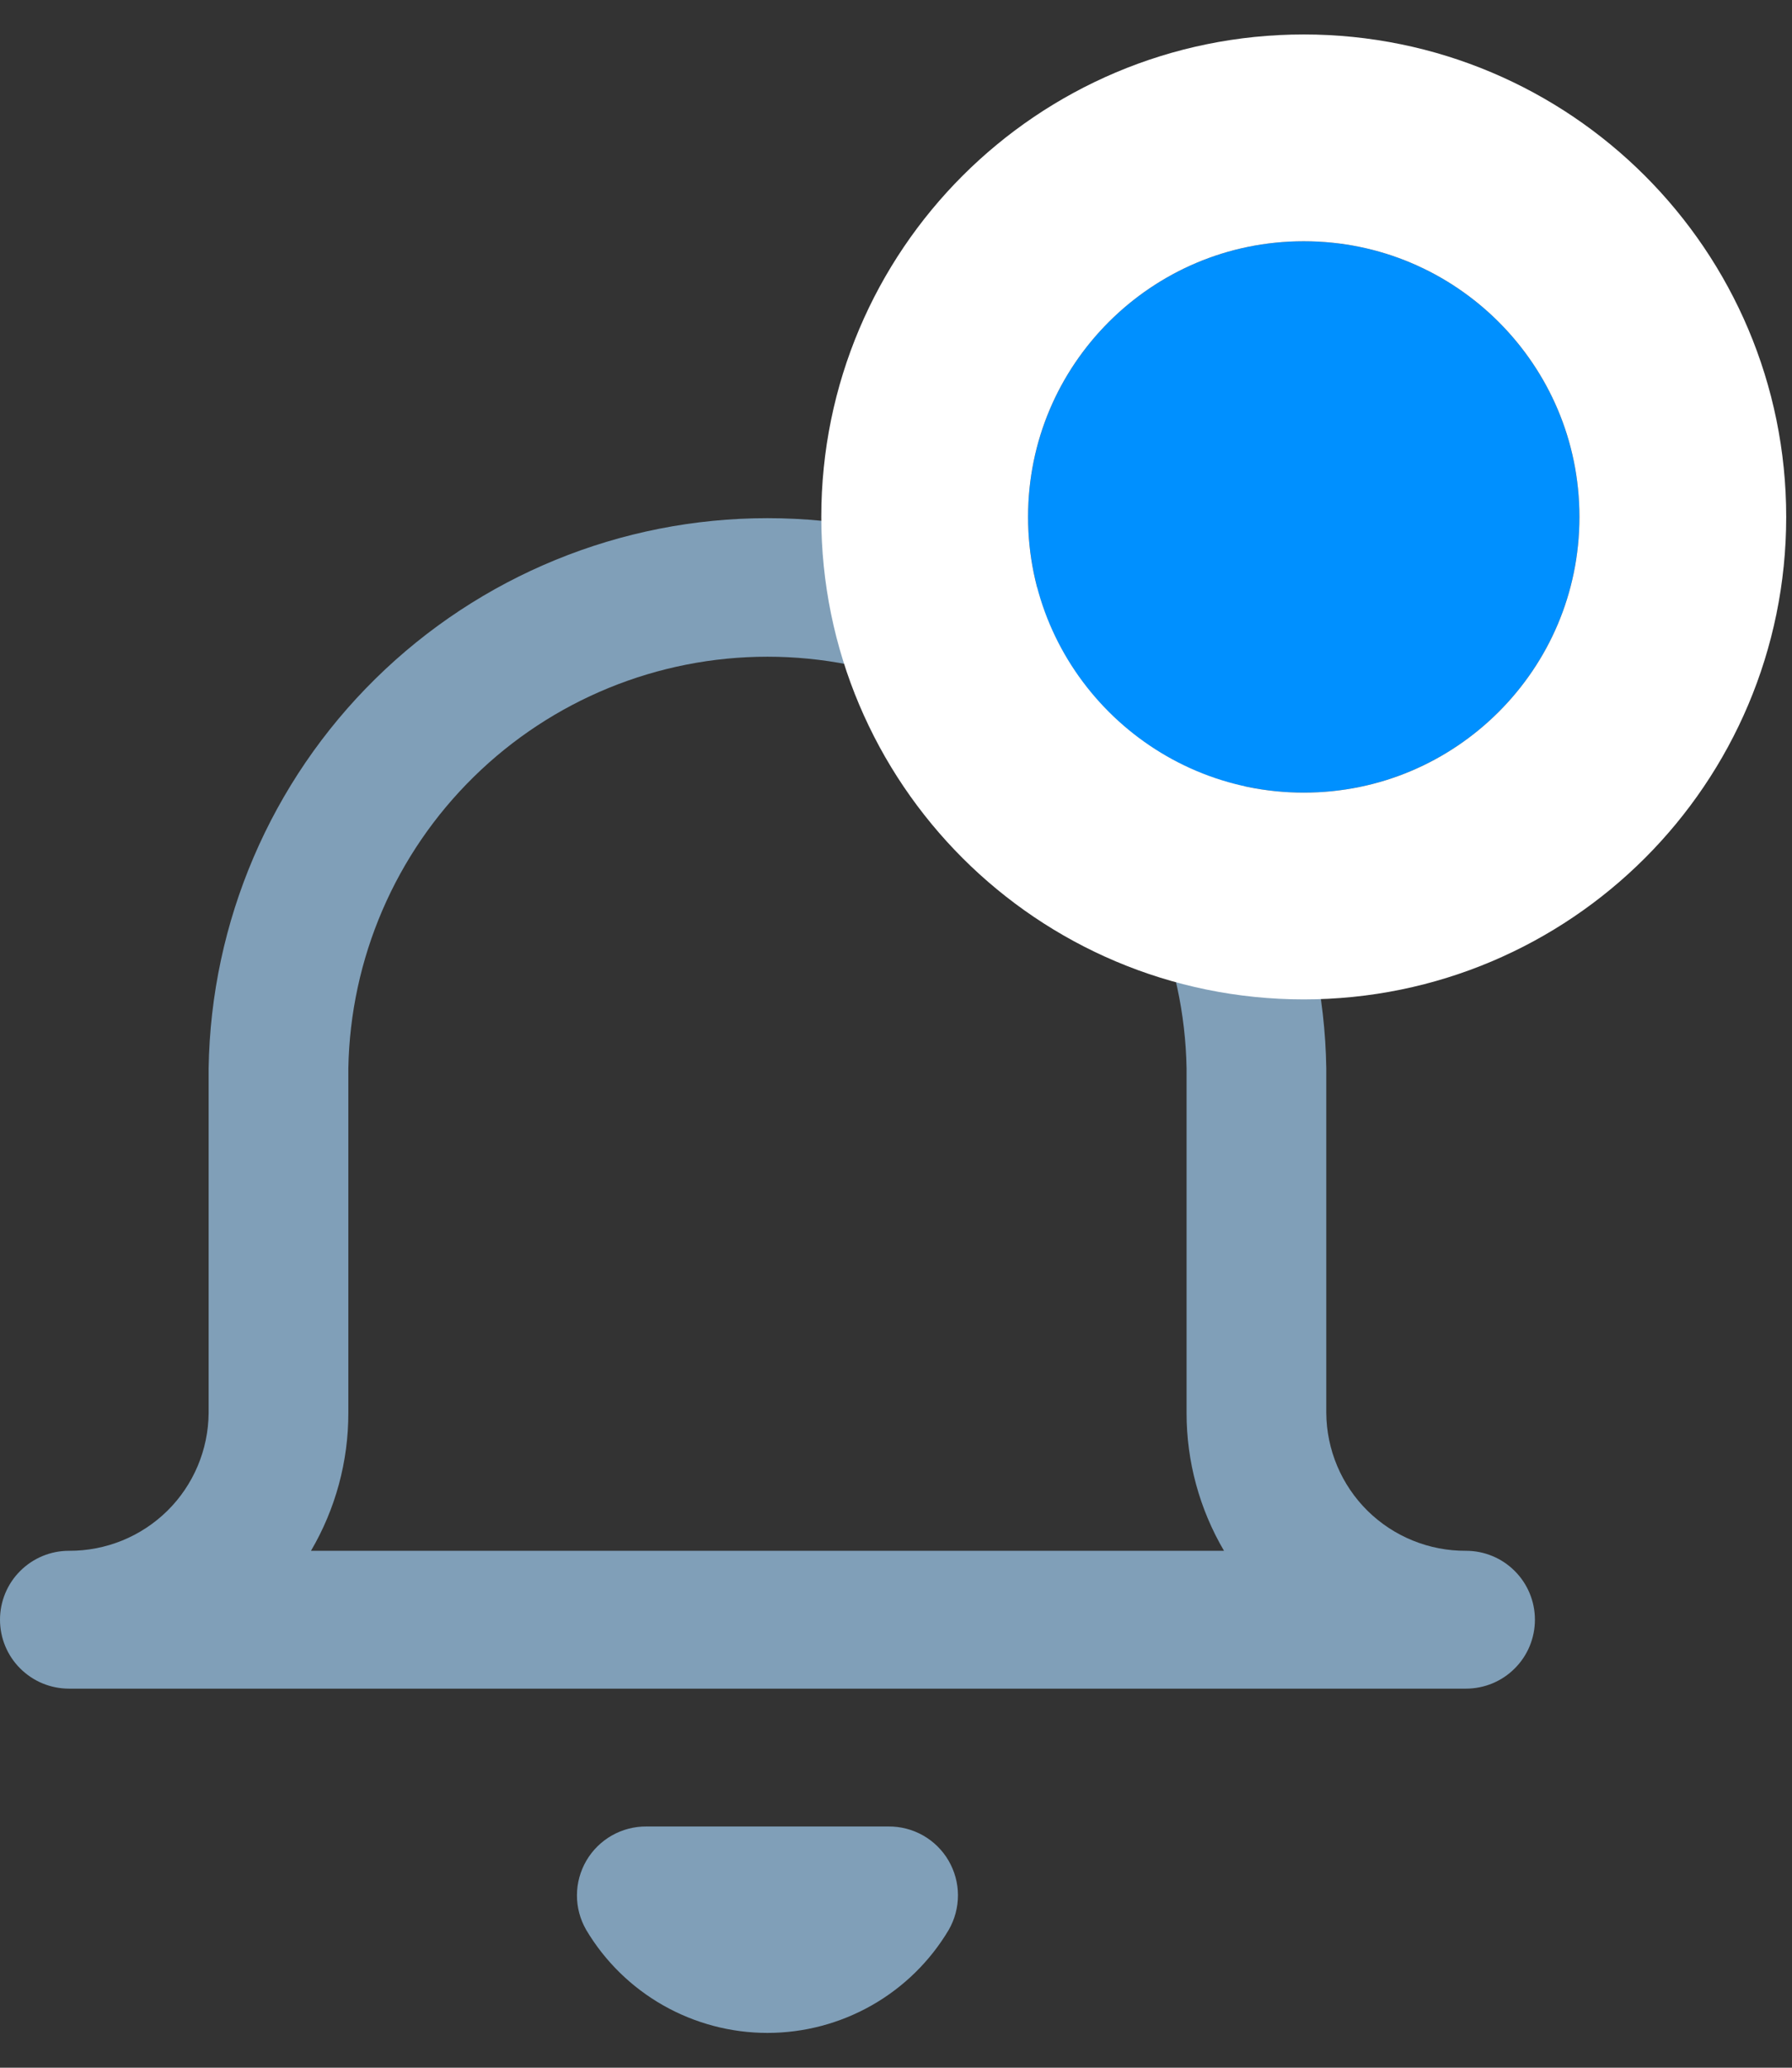 <svg width="26" height="30" viewBox="0 0 26 30" fill="none" xmlns="http://www.w3.org/2000/svg">
<rect x="0" y="0" width="26" height="30" fill="#333333" stroke="none"/>
<path d="M17.216 20.5V15.5C17.187 13.906 16.534 12.388 15.396 11.271C14.259 10.154 12.729 9.528 11.135 9.528C9.541 9.528 8.011 10.154 6.874 11.271C5.736 12.388 5.083 13.906 5.054 15.5V20.5C5.055 21.203 4.868 21.894 4.512 22.5H17.759C17.403 21.894 17.215 21.203 17.216 20.5ZM21.27 24.5H1C0.735 24.5 0.481 24.395 0.293 24.207C0.105 24.02 0 23.765 0 23.5C0 23.235 0.105 22.98 0.293 22.793C0.481 22.605 0.735 22.5 1 22.5C1.534 22.503 2.047 22.295 2.428 21.92C2.808 21.545 3.023 21.034 3.027 20.5V15.5C3.06 13.372 3.929 11.342 5.446 9.849C6.963 8.355 9.006 7.518 11.135 7.518C13.264 7.518 15.307 8.355 16.824 9.849C18.341 11.342 19.21 13.372 19.243 15.5V20.5C19.247 21.034 19.462 21.545 19.842 21.92C20.223 22.295 20.736 22.503 21.27 22.5C21.535 22.5 21.79 22.605 21.977 22.793C22.165 22.98 22.27 23.235 22.27 23.5C22.27 23.765 22.165 24.02 21.977 24.207C21.79 24.395 21.535 24.5 21.27 24.5ZM13.765 28C13.494 28.456 13.109 28.833 12.648 29.095C12.187 29.357 11.665 29.495 11.135 29.495C10.605 29.495 10.084 29.357 9.622 29.095C9.161 28.833 8.776 28.456 8.505 28C8.417 27.847 8.37 27.674 8.371 27.497C8.371 27.321 8.419 27.148 8.508 26.995C8.597 26.843 8.725 26.717 8.878 26.63C9.032 26.543 9.205 26.498 9.382 26.5H12.889C13.065 26.498 13.239 26.543 13.393 26.63C13.546 26.717 13.674 26.843 13.763 26.996C13.851 27.148 13.899 27.321 13.899 27.497C13.899 27.674 13.853 27.847 13.765 28Z" fill="#809FB8"/>
<path d="M18.916 11.5C21.125 11.5 22.916 9.709 22.916 7.5C22.916 5.291 21.125 3.5 18.916 3.5C16.707 3.5 14.916 5.291 14.916 7.5C14.916 9.709 16.707 11.5 18.916 11.5Z" fill="#0090FF"/>
<path d="M18.916 13C21.954 13 24.416 10.538 24.416 7.5C24.416 4.462 21.954 2 18.916 2C15.878 2 13.416 4.462 13.416 7.5C13.416 10.538 15.878 13 18.916 13Z" stroke="white" stroke-width="3" stroke-linejoin="round"/>
</svg>
